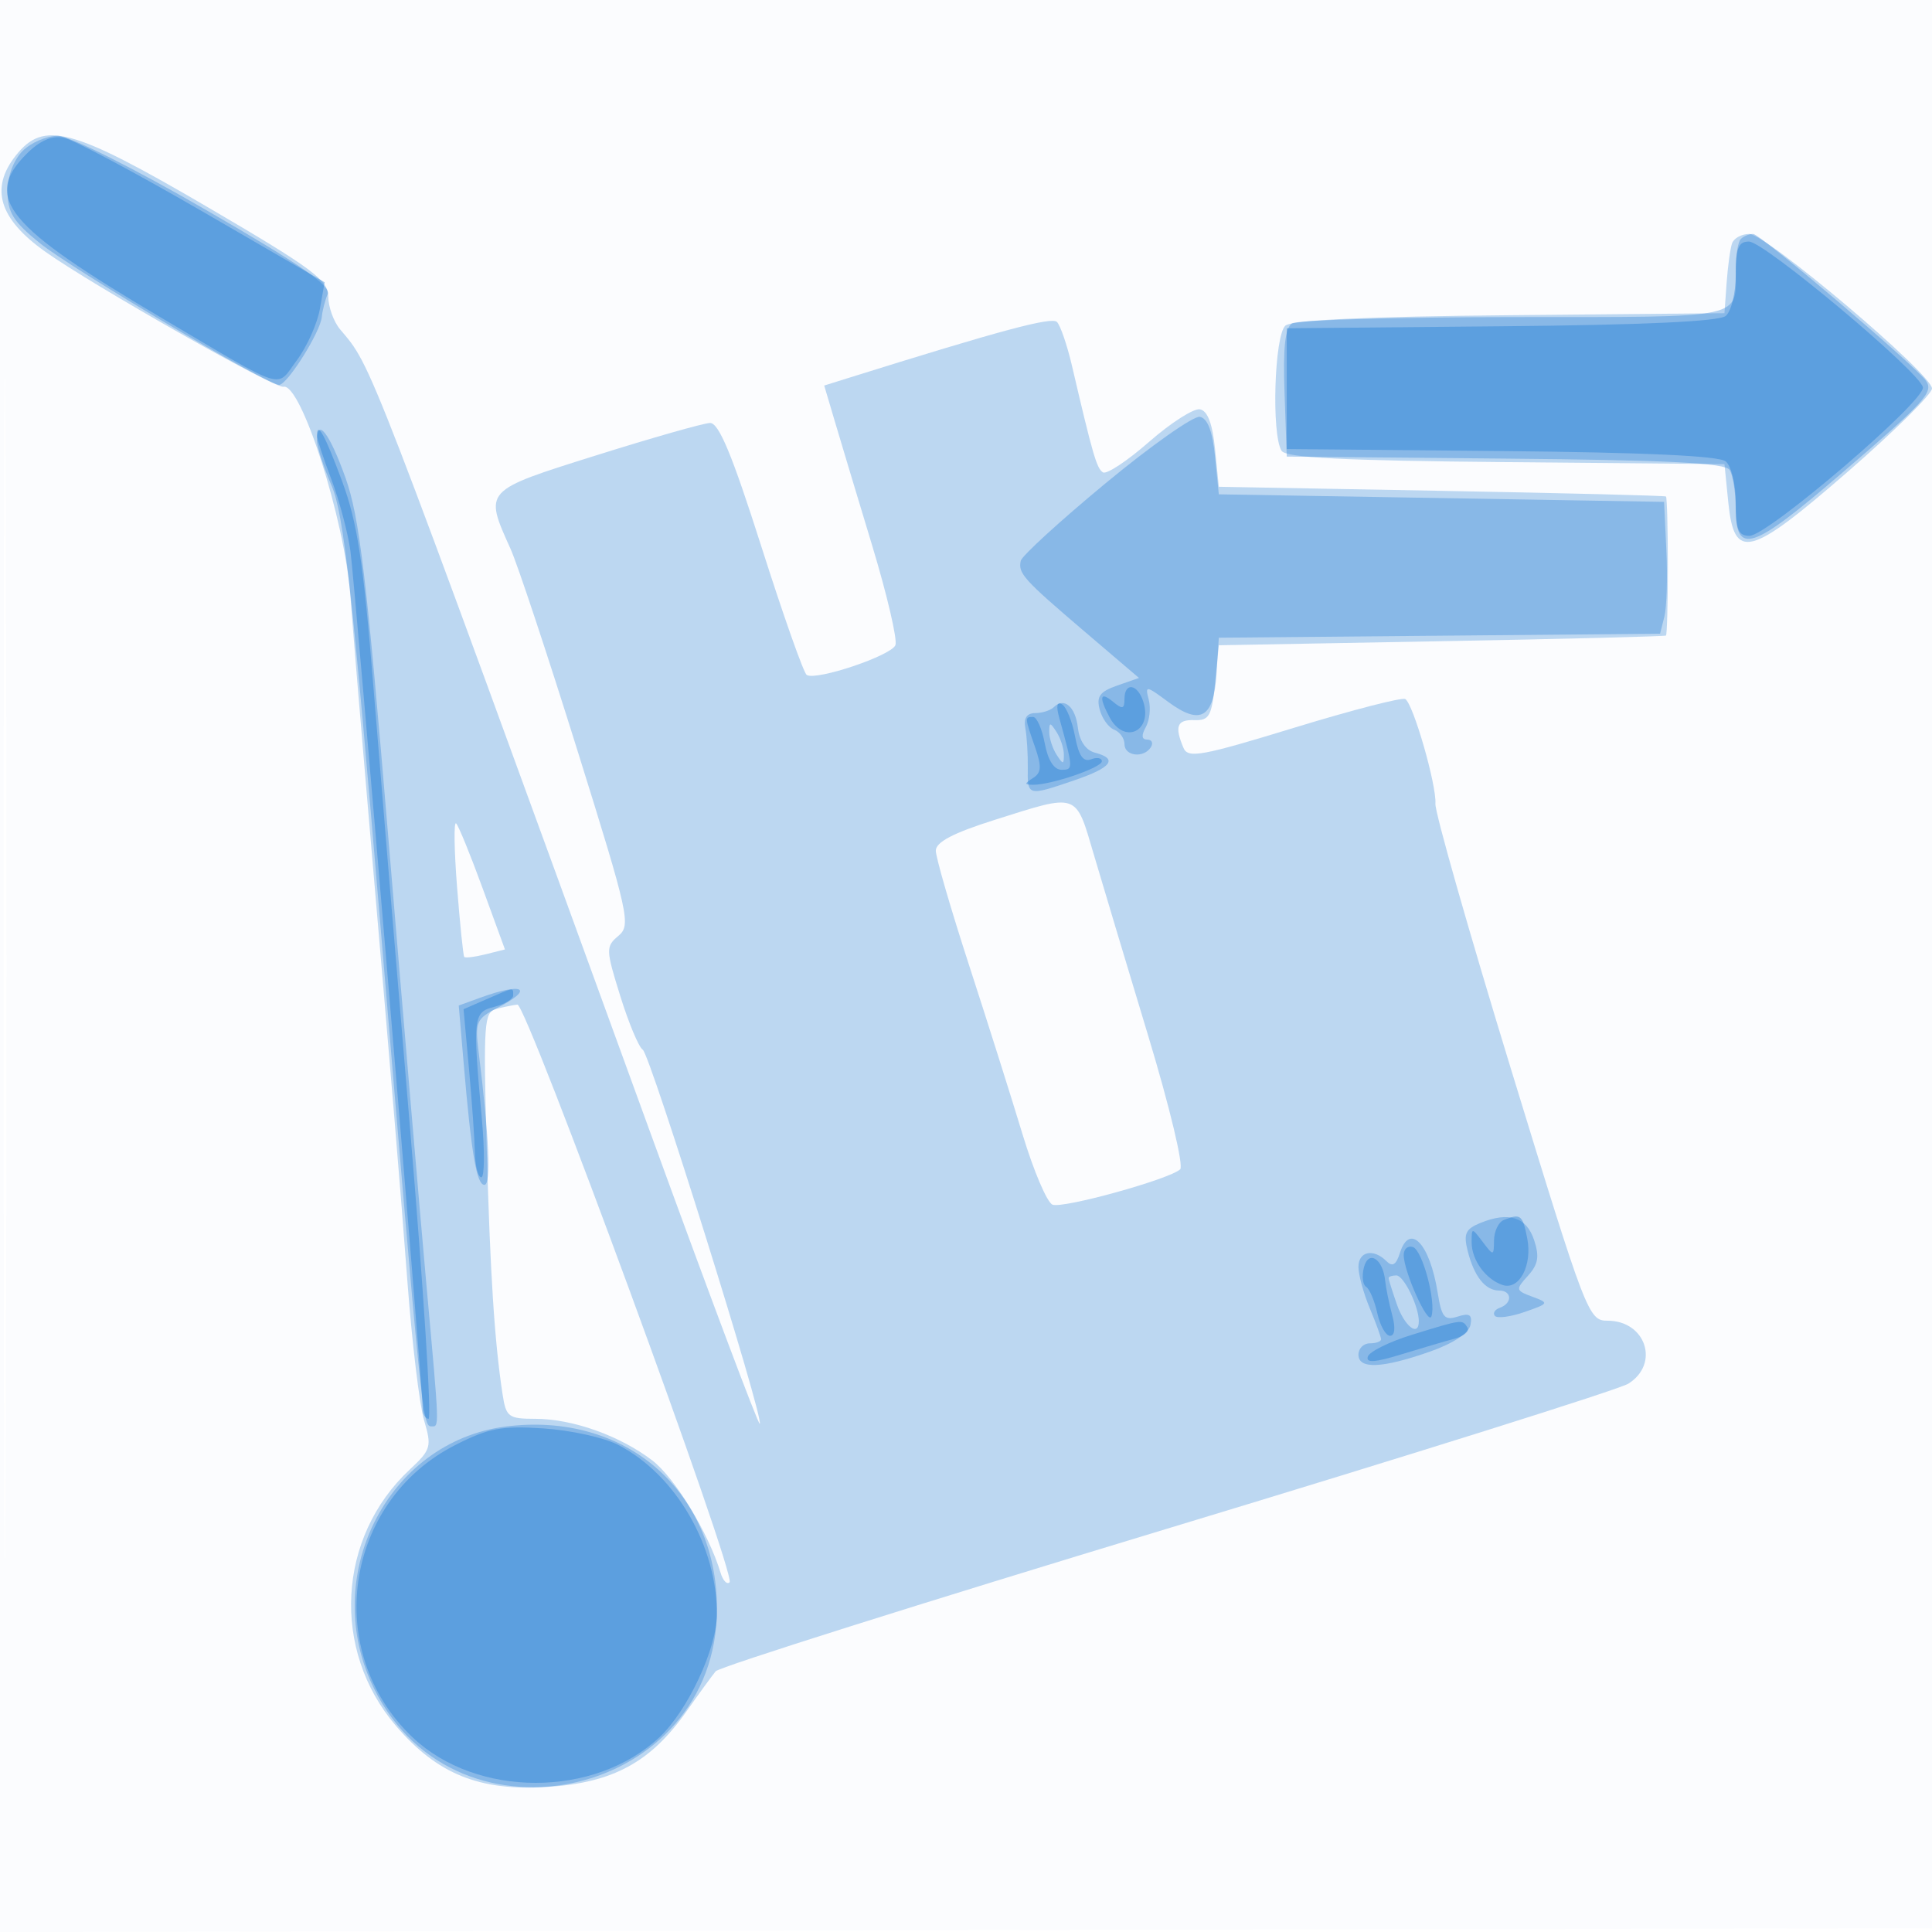 <svg xmlns="http://www.w3.org/2000/svg" width="256" height="256"><path fill-opacity=".016" d="M0 128.004v128.004l128.25-.254 128.25-.254.254-127.75L257.008 0H0v128.004m.485.496c0 70.4.119 99.053.265 63.672.146-35.38.146-92.98 0-128C.604 29.153.485 58.1.485 128.5" fill="#1976D2" fill-rule="evenodd"/><path fill-opacity=".279" d="M2.073 20.635C-1.351 24.987-.109 29.01 6 33.351c6.307 4.482 30.413 18.155 31.548 17.895 2.336-.536 8.121 17.54 8.882 27.754.308 4.125 1.256 15.6 2.107 25.5 3.65 42.464 4.426 51.771 5.462 65.5.602 7.975 1.59 16.17 2.195 18.211 1.034 3.486.918 3.882-1.912 6.525-9.6 8.968-10.4 23.925-1.816 33.953 5.486 6.409 11.09 8.667 20.082 8.09 8.691-.558 13.681-3.277 18.442-10.048 1.636-2.327 3.365-4.702 3.842-5.278.477-.575 27.372-9.07 59.768-18.877 32.395-9.806 59.912-18.458 61.15-19.226 4.217-2.617 2.337-8.35-2.738-8.35-2.527 0-2.824-.773-12.771-33.25-5.601-18.287-10.12-34.15-10.042-35.25.172-2.44-2.928-13.214-3.99-13.871-.421-.26-7.053 1.452-14.737 3.804-12.26 3.754-14.055 4.081-14.652 2.672-1.212-2.863-.862-3.765 1.43-3.684 1.981.07 2.31-.519 2.75-4.921l.5-5 29.5-.538c16.225-.296 29.613-.633 29.75-.75.137-.117.25-4.262.25-9.212s-.113-9.095-.25-9.212c-.137-.117-13.525-.454-29.75-.75l-29.5-.538-.5-4.991c-.337-3.362-.99-5.083-2-5.272-.825-.154-3.857 1.785-6.738 4.308-2.88 2.524-5.631 4.345-6.112 4.047-.83-.512-1.351-2.304-4.101-14.092-.641-2.75-1.54-5.378-1.997-5.84-.702-.708-7.385 1.087-27.696 7.442l-3.145.983 1.394 4.708c.766 2.589 3.004 10.028 4.973 16.531 1.968 6.503 3.349 12.423 3.069 13.155-.536 1.395-10.48 4.742-11.753 3.955-.405-.25-3.099-7.875-5.987-16.944-3.898-12.241-5.658-16.478-6.829-16.445-.868.024-7.653 1.955-15.078 4.29-15.008 4.719-14.87 4.568-11.338 12.422.926 2.059 4.918 14.093 8.87 26.743 6.802 21.771 7.091 23.08 5.413 24.5-1.695 1.433-1.683 1.789.25 8 1.112 3.575 2.452 6.769 2.977 7.098.977.612 16.099 48.964 15.501 49.562-.182.183-6.68-17.104-14.439-38.414C48.197 45.78 49.336 48.729 45.063 43.639c-.86-1.023-1.563-2.982-1.563-4.353 0-2.163-2.115-3.729-16-11.848C9.463 16.893 5.789 15.91 2.073 20.635M229.504 32.25c-.239.688-.562 3.05-.719 5.25l-.285 4-28.417.266c-18.925.177-28.862.635-29.75 1.372-1.472 1.222-1.885 14.445-.518 16.596.585.923 8.102 1.302 29.734 1.5l28.951.266.5 5c.787 7.869 2.774 7.363 15.895-4.042C251.003 57.148 256 52.206 256 51.476 256 49.583 234.033 31 231.796 31c-1.022 0-2.054.563-2.292 1.25m-97.754 76.404c-5.459 1.727-7.75 2.929-7.75 4.068 0 .889 1.987 7.727 4.415 15.197 2.428 7.47 5.614 17.546 7.079 22.393 1.466 4.846 3.253 9.037 3.972 9.313 1.398.537 15.448-3.352 16.909-4.68.488-.444-1.373-8.233-4.21-17.62-2.797-9.254-6.048-20.088-7.223-24.075-2.452-8.319-1.959-8.148-13.192-4.596m-71.189 8.858c.388 4.943.817 9.122.954 9.287.137.164 1.406.008 2.821-.347l2.572-.646-2.94-8.055c-1.617-4.431-3.203-8.319-3.525-8.642-.322-.322-.269 3.459.118 8.403m5.188 16.178c-1.608.42-1.712 1.898-1.266 18.134.465 16.966 1.04 25.939 2.11 32.926.462 3.014.775 3.25 4.327 3.25 4.922 0 11.206 2.232 15.495 5.503 3.01 2.296 7.479 9.639 9.062 14.89.313 1.041.851 1.613 1.194 1.269.933-.933-26.887-76.681-28.114-76.546-.581.064-1.845.322-2.808.574" fill="#1976D2" fill-rule="evenodd"/><path fill-opacity=".32" d="M3 20c-1.211 1.211-2 3.333-2 5.38 0 2.77.766 3.998 4.25 6.815C9.563 35.682 35.41 51 36.98 51c1.078 0 5.472-6.987 5.661-9 .077-.825.421-2.18.765-3.011.471-1.139-3.543-3.918-16.246-11.25C17.44 22.128 9.169 18 7.645 18 6.19 18 4.1 18.9 3 20m227.667 11.667c-.367.366-.667 2.13-.667 3.918 0 6.78 1.673 6.413-29.357 6.43-15.479.009-28.725.385-29.436.836-.931.59-1.211 3.178-1 9.235l.293 8.414 28.951.266c21.632.198 29.149.577 29.734 1.5.432.679.791 2.936.8 5.015.025 6.341 2.064 5.701 13.746-4.314 11.457-9.823 12.532-10.999 11.454-12.535C253.802 48.459 233.243 31 232.304 31c-.534 0-1.271.3-1.637.667M146.489 64.04c-6.044 5.002-11.101 9.627-11.238 10.278-.35 1.667.349 2.441 8.459 9.362l7.21 6.152-2.887 1.007c-2.297.801-2.771 1.447-2.321 3.168.311 1.189 1.178 2.397 1.927 2.685.748.287 1.361 1.149 1.361 1.915 0 1.599 2.576 1.888 3.5.393.34-.55.119-1-.491-1-.734 0-.798-.554-.189-1.642.505-.903.683-2.543.395-3.644-.499-1.909-.38-1.896 2.559.277 4.286 3.169 6.045 2.158 6.419-3.688l.307-4.803 29.235-.265 29.234-.265.569-2.266c.313-1.246.432-5.177.265-8.735L220.5 66.5 191 66l-29.5-.5-.5-4.991c-.338-3.378-.989-5.084-2.011-5.278-.832-.157-6.457 3.807-12.5 8.809M42 58.417c0 .779.878 3.465 1.95 5.967 1.603 3.738 2.764 14.235 6.51 58.833C55.868 187.607 56.009 189 57.129 189c1.109 0 1.135.785-.632-18.823-.827-9.172-3.076-35.575-4.998-58.672-2.921-35.102-3.863-43.021-5.738-48.25C43.648 57.361 42 55.242 42 58.417m97.617 35.299c-.417.417-1.514.764-2.438.771-1.132.009-1.56.665-1.313 2.013.201 1.1.346 3.463.321 5.25-.052 3.758-.043 3.761 6.135 1.656 4.993-1.701 5.864-2.863 2.755-3.676-1.196-.312-2.046-1.555-2.25-3.289-.332-2.829-1.832-4.102-3.21-2.725M139.031 97c0 .825.436 2.175.969 3 .862 1.333.969 1.333.969 0 0-.825-.436-2.175-.969-3-.862-1.333-.969-1.333-.969 0m-75.387 35.198-2.857 1.04.65 7.631C62.465 152.959 63.156 157 64.193 157c.9 0 .619-6.385-.78-17.697-.482-3.89-.297-4.312 2.534-5.775 4.917-2.543 3.414-3.412-2.303-1.33m132.499 29.854c-1.956.799-2.239 1.428-1.669 3.7.845 3.368 2.332 5.248 4.148 5.248 1.72 0 1.814 1.678.128 2.28-.687.245-.985.735-.662 1.088.323.352 2.092.117 3.931-.524 3.238-1.129 3.27-1.193 1.024-2.024-2.219-.821-2.244-.94-.578-2.781 1.358-1.5 1.536-2.541.809-4.731-1.013-3.058-3.355-3.798-7.131-2.256m-10.657 3.994c-.498 1.568-.984 1.856-1.785 1.055-1.714-1.714-3.701-1.297-3.701.777 0 1.033.675 3.493 1.5 5.468.825 1.974 1.5 3.829 1.5 4.122 0 .293-.675.532-1.5.532s-1.5.675-1.5 1.5c0 1.955 3.157 1.817 9.5-.413 3.066-1.078 5.132-2.44 5.342-3.519.266-1.368-.113-1.617-1.695-1.115-1.748.555-2.124.108-2.646-3.153-1.049-6.552-3.717-9.347-5.015-5.254M184 169.351c0 .193.494 1.768 1.098 3.5 1.017 2.919 2.902 4.357 2.902 2.214 0-1.987-2-6.065-2.975-6.065-.564 0-1.025.158-1.025.351M67 189.025c-15.759 2.03-24.758 20.034-17.397 34.807C60.671 246.042 95 237.974 95 213.162c0-15.637-12.217-26.169-28-24.137" fill="#1976D2" fill-rule="evenodd"/><path fill-opacity=".39" d="M3.56 20.349C-2.303 26.212.754 29.932 21.5 42.18c16.718 9.871 15.012 9.337 17.821 5.576 1.337-1.791 2.715-4.852 3.062-6.802l.631-3.547-16.169-9.373c-8.894-5.155-17.195-9.569-18.448-9.809-1.515-.289-3.135.422-4.837 2.124M230 36.378c0 2.428-.594 4.87-1.333 5.484-.888.737-10.825 1.195-29.75 1.372L170.5 43.5v16l28.417.266c18.925.177 28.862.635 29.75 1.372.739.614 1.333 3.056 1.333 5.484 0 3.559.339 4.378 1.811 4.378 2.423 0 23.356-17.932 22.983-19.687-.438-2.056-21.016-19.294-23.044-19.304-1.401-.007-1.75.863-1.75 4.369M42.001 57.75c0 .413.855 3.001 1.901 5.751 1.045 2.751 2.184 7.026 2.53 9.5C47.047 77.395 56 183.633 56 186.535c0 .806.353 1.465.785 1.465.432 0-.663-17.213-2.433-38.25-1.77-21.037-3.963-47.475-4.873-58.75-1.342-16.622-2.128-21.777-4.154-27.25-2.271-6.132-3.326-8.036-3.324-6M149 92.622c0 1.329-.271 1.398-1.5.378-1.75-1.452-1.927-.666-.465 2.066 1.933 3.61 5.709 1.854 4.462-2.075-.759-2.392-2.497-2.649-2.497-.369m-8.65 2.472c1.876 6.782 1.881 6.906.304 6.906-.995 0-1.802-1.273-2.22-3.5-.361-1.925-1.057-3.5-1.545-3.5-1.121 0-1.119.042.246 3.958.911 2.614.862 3.43-.25 4.134-1.179.747-1.179.88-.001.893 2.401.026 9.116-2.266 9.116-3.112 0-.446-.648-.562-1.439-.258-1.027.394-1.632-.478-2.113-3.042-.371-1.978-1.145-3.885-1.719-4.24-.677-.419-.81.2-.379 1.761m-75.888 37.308-3.038 1.323.717 7.888c.394 4.338.749 9.35.788 11.137.039 1.787.421 3.25.848 3.25s.459-3.488.071-7.75c-1.228-13.491-1.157-14.134 1.652-14.839 1.375-.345 2.5-1.029 2.5-1.519 0-1.084.179-1.109-3.538.51m134.788 29.26c-.687.278-1.264 1.48-1.282 2.671-.031 2.121-.063 2.125-1.5.226-1.448-1.915-1.468-1.915-1.468.059 0 2.333 1.833 4.873 4.072 5.642 2.231.767 4.01-2.6 3.286-6.219-.616-3.083-.874-3.28-3.108-2.379M186 166.295c0 2.197 3.229 9.366 3.665 8.138.663-1.863-1.174-8.769-2.444-9.193-.672-.224-1.221.251-1.221 1.055m-5.272 1.638c-.297 1.136-.167 2.296.289 2.577.456.282 1.125 1.858 1.486 3.501.361 1.644 1.119 2.989 1.685 2.989.636 0 .745-1.05.285-2.75-.409-1.512-.824-3.545-.924-4.516-.301-2.947-2.204-4.162-2.821-1.801m6.347 8.939c-2.983.922-5.604 2.216-5.825 2.877-.292.876.906.798 4.425-.285 2.654-.817 5.834-1.754 7.068-2.082 1.234-.327 1.995-.997 1.691-1.489-.674-1.09-.652-1.093-7.359.979m-126.744 14.6c-14.711 7.473-17.627 27.379-5.673 38.725 8.486 8.054 24.129 8.054 32.718 0 3.746-3.512 7.602-11.749 7.614-16.265.025-9.121-5.457-18.536-13.09-22.484-1.861-.962-6.313-1.941-9.892-2.175-5.556-.364-7.264-.042-11.677 2.199" fill="#1976D2" fill-rule="evenodd"/></svg>